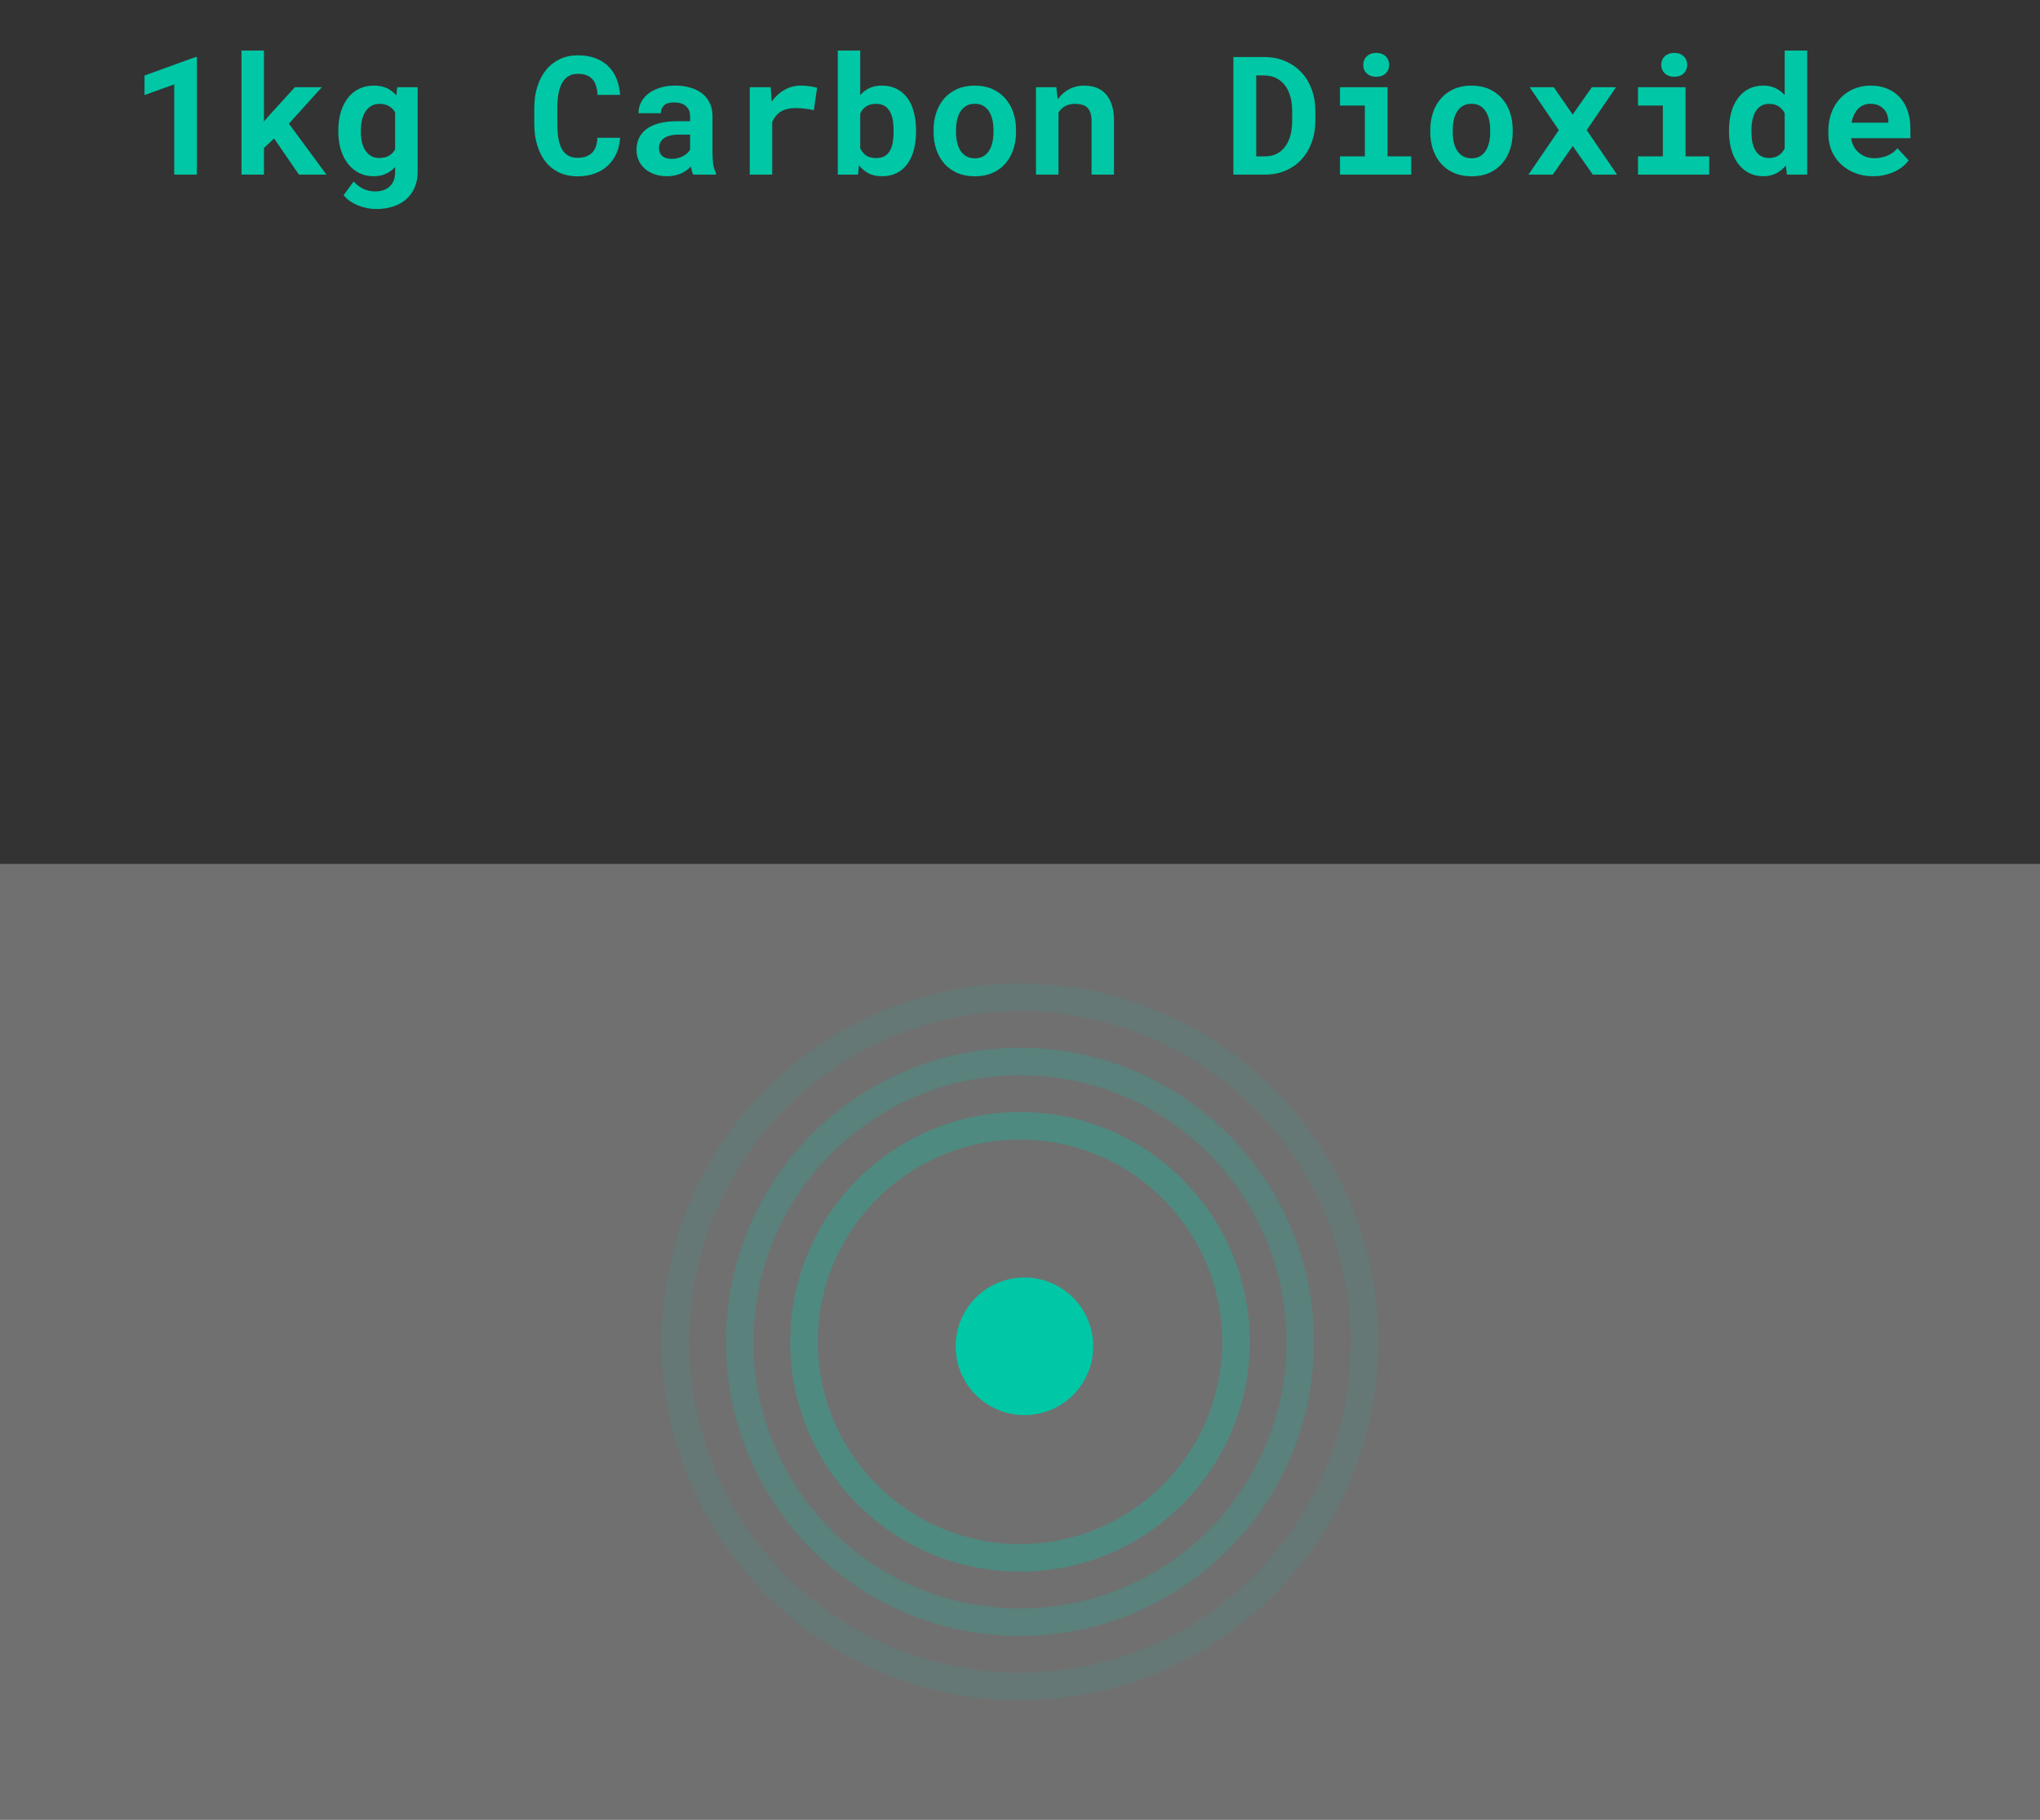 <svg width="222" height="198" viewBox="0 0 222 198" fill="none" xmlns="http://www.w3.org/2000/svg">
<rect x="0" y="0" width="222" height="198" fill="#333333" stroke="none"/>
<rect y="94" width="222" height="104" fill="white" fill-opacity="0.3"/>
<circle cx="111.485" cy="146.485" r="7.485" fill="#00C7A5"/>
<circle cx="111" cy="146" r="23.5" stroke="#00C7A5" stroke-opacity="0.3" stroke-width="3"/>
<circle cx="111" cy="146" r="30.5" stroke="#00C7A5" stroke-opacity="0.2" stroke-width="3"/>
<circle cx="111" cy="146" r="37.5" stroke="#00C7A5" stroke-opacity="0.1" stroke-width="3"/>
<path d="M21.43 19H18.96V9.183L15.726 10.343V8.216L21.298 6.203H21.43V19ZM29.832 15.071L28.725 16.1V19H26.281V5.5H28.725V13.217L29.463 12.373L32.091 9.49H35.026L31.44 13.454L35.527 19H32.53L29.832 15.071ZM36.819 14.175C36.819 13.454 36.907 12.795 37.083 12.197C37.265 11.6 37.523 11.087 37.856 10.659C38.19 10.231 38.595 9.9 39.069 9.666C39.544 9.432 40.08 9.314 40.678 9.314C41.234 9.314 41.712 9.408 42.11 9.596C42.509 9.783 42.849 10.05 43.13 10.396L43.227 9.49H45.45V18.692C45.45 19.337 45.339 19.911 45.116 20.415C44.899 20.919 44.592 21.344 44.193 21.689C43.801 22.035 43.326 22.296 42.77 22.472C42.219 22.653 41.609 22.744 40.941 22.744C40.654 22.744 40.347 22.715 40.019 22.656C39.69 22.598 39.365 22.507 39.043 22.384C38.721 22.261 38.416 22.102 38.129 21.909C37.842 21.722 37.596 21.496 37.391 21.232L38.489 19.747C38.8 20.099 39.151 20.365 39.544 20.547C39.937 20.734 40.361 20.828 40.818 20.828C41.504 20.828 42.037 20.644 42.418 20.274C42.805 19.911 42.998 19.393 42.998 18.719V18.174C42.711 18.49 42.374 18.736 41.987 18.912C41.606 19.088 41.164 19.176 40.66 19.176C40.068 19.176 39.535 19.056 39.06 18.815C38.592 18.569 38.19 18.232 37.856 17.805C37.523 17.377 37.265 16.87 37.083 16.284C36.907 15.692 36.819 15.051 36.819 14.359V14.175ZM39.272 14.359C39.272 14.758 39.31 15.13 39.386 15.476C39.468 15.815 39.591 16.114 39.755 16.372C39.919 16.624 40.127 16.823 40.379 16.97C40.631 17.116 40.93 17.189 41.275 17.189C41.703 17.189 42.055 17.107 42.33 16.943C42.611 16.779 42.834 16.551 42.998 16.258V12.232C42.834 11.934 42.611 11.705 42.33 11.547C42.055 11.383 41.709 11.301 41.293 11.301C40.947 11.301 40.648 11.377 40.397 11.529C40.145 11.676 39.934 11.881 39.764 12.145C39.6 12.402 39.477 12.707 39.395 13.059C39.312 13.404 39.272 13.776 39.272 14.175V14.359ZM67.484 14.992C67.443 15.637 67.303 16.217 67.062 16.732C66.828 17.248 66.512 17.688 66.113 18.051C65.715 18.414 65.24 18.695 64.689 18.895C64.139 19.088 63.529 19.185 62.861 19.185C62.105 19.185 61.435 19.047 60.849 18.771C60.263 18.49 59.77 18.101 59.372 17.602C58.974 17.099 58.669 16.495 58.458 15.792C58.247 15.089 58.142 14.315 58.142 13.472V11.749C58.142 10.899 58.253 10.123 58.476 9.42C58.698 8.717 59.015 8.113 59.425 7.609C59.835 7.105 60.33 6.716 60.91 6.44C61.496 6.159 62.152 6.019 62.879 6.019C63.582 6.019 64.206 6.118 64.751 6.317C65.302 6.517 65.77 6.801 66.157 7.17C66.544 7.539 66.849 7.99 67.071 8.523C67.294 9.057 67.435 9.657 67.493 10.325H65.032C65.009 9.944 64.95 9.61 64.856 9.323C64.769 9.036 64.637 8.799 64.461 8.611C64.291 8.418 64.074 8.274 63.81 8.181C63.553 8.081 63.242 8.031 62.879 8.031C62.498 8.031 62.167 8.113 61.886 8.277C61.605 8.441 61.37 8.682 61.183 8.998C61.001 9.314 60.866 9.704 60.778 10.167C60.69 10.624 60.647 11.146 60.647 11.731V13.472C60.647 14.731 60.822 15.663 61.174 16.267C61.531 16.87 62.094 17.172 62.861 17.172C63.506 17.172 64.016 17.002 64.391 16.662C64.766 16.316 64.974 15.76 65.015 14.992H67.484ZM75.439 19C75.38 18.883 75.33 18.748 75.289 18.596C75.248 18.443 75.213 18.282 75.184 18.112C75.049 18.259 74.894 18.396 74.718 18.525C74.542 18.654 74.346 18.769 74.129 18.868C73.918 18.962 73.684 19.035 73.426 19.088C73.168 19.146 72.89 19.176 72.591 19.176C72.105 19.176 71.656 19.105 71.246 18.965C70.842 18.824 70.493 18.628 70.2 18.376C69.907 18.124 69.679 17.825 69.515 17.48C69.351 17.128 69.269 16.747 69.269 16.337C69.269 15.335 69.641 14.562 70.385 14.017C71.135 13.466 72.251 13.19 73.733 13.19H75.096V12.628C75.096 12.171 74.946 11.81 74.647 11.547C74.349 11.277 73.918 11.143 73.356 11.143C72.857 11.143 72.494 11.251 72.266 11.468C72.037 11.679 71.923 11.963 71.923 12.32H69.48C69.48 11.916 69.567 11.532 69.743 11.169C69.925 10.806 70.186 10.486 70.525 10.211C70.871 9.936 71.29 9.719 71.782 9.561C72.28 9.396 72.849 9.314 73.487 9.314C74.061 9.314 74.595 9.385 75.087 9.525C75.585 9.666 76.016 9.874 76.379 10.149C76.742 10.425 77.026 10.773 77.231 11.195C77.436 11.611 77.539 12.095 77.539 12.646V16.724C77.539 17.233 77.571 17.655 77.636 17.989C77.7 18.323 77.794 18.61 77.917 18.851V19H75.439ZM73.109 17.286C73.356 17.286 73.584 17.257 73.795 17.198C74.006 17.14 74.196 17.064 74.366 16.97C74.536 16.876 74.683 16.77 74.806 16.653C74.929 16.53 75.025 16.407 75.096 16.284V14.649H73.848C73.467 14.649 73.142 14.688 72.872 14.764C72.603 14.834 72.383 14.937 72.213 15.071C72.043 15.2 71.917 15.358 71.835 15.546C71.753 15.727 71.712 15.927 71.712 16.144C71.712 16.472 71.826 16.744 72.055 16.961C72.289 17.178 72.641 17.286 73.109 17.286ZM87.137 9.314C87.506 9.314 87.846 9.341 88.156 9.394C88.473 9.44 88.728 9.493 88.921 9.552L88.561 11.986C88.238 11.91 87.907 11.854 87.567 11.819C87.233 11.778 86.914 11.758 86.609 11.758C85.924 11.758 85.373 11.89 84.957 12.153C84.547 12.417 84.239 12.795 84.034 13.287V19H81.591V9.49H83.867L83.981 11.046C84.368 10.507 84.831 10.085 85.37 9.78C85.909 9.47 86.498 9.314 87.137 9.314ZM99.688 14.342C99.688 15.051 99.608 15.701 99.45 16.293C99.298 16.885 99.066 17.395 98.756 17.822C98.445 18.25 98.059 18.584 97.596 18.824C97.133 19.059 96.594 19.176 95.978 19.176C95.422 19.176 94.939 19.073 94.528 18.868C94.124 18.657 93.775 18.364 93.482 17.989L93.368 19H91.171V5.5H93.614V10.352C93.895 10.023 94.227 9.769 94.607 9.587C94.994 9.405 95.445 9.314 95.961 9.314C96.582 9.314 97.124 9.435 97.587 9.675C98.056 9.915 98.445 10.249 98.756 10.677C99.066 11.104 99.298 11.617 99.45 12.215C99.608 12.807 99.688 13.454 99.688 14.157V14.342ZM97.244 14.157C97.244 13.771 97.215 13.404 97.156 13.059C97.098 12.713 96.995 12.411 96.849 12.153C96.708 11.89 96.515 11.682 96.269 11.529C96.022 11.377 95.715 11.301 95.346 11.301C94.9 11.301 94.537 11.395 94.256 11.582C93.981 11.77 93.767 12.027 93.614 12.355V16.144C93.767 16.472 93.981 16.73 94.256 16.917C94.537 17.105 94.906 17.198 95.363 17.198C95.732 17.198 96.037 17.128 96.277 16.987C96.518 16.841 96.708 16.642 96.849 16.39C96.995 16.132 97.098 15.83 97.156 15.484C97.215 15.133 97.244 14.752 97.244 14.342V14.157ZM101.595 14.157C101.595 13.466 101.694 12.827 101.894 12.241C102.093 11.649 102.383 11.137 102.764 10.703C103.15 10.27 103.619 9.93 104.17 9.684C104.727 9.438 105.362 9.314 106.077 9.314C106.792 9.314 107.428 9.438 107.984 9.684C108.541 9.93 109.01 10.27 109.391 10.703C109.777 11.137 110.07 11.649 110.27 12.241C110.469 12.827 110.568 13.466 110.568 14.157V14.342C110.568 15.039 110.469 15.684 110.27 16.275C110.07 16.861 109.78 17.371 109.399 17.805C109.019 18.238 108.55 18.578 107.993 18.824C107.437 19.064 106.804 19.185 106.095 19.185C105.38 19.185 104.741 19.064 104.179 18.824C103.622 18.578 103.15 18.238 102.764 17.805C102.383 17.371 102.093 16.861 101.894 16.275C101.694 15.684 101.595 15.039 101.595 14.342V14.157ZM104.038 14.342C104.038 14.74 104.076 15.115 104.152 15.467C104.229 15.812 104.349 16.117 104.513 16.381C104.677 16.639 104.888 16.844 105.146 16.996C105.409 17.148 105.726 17.225 106.095 17.225C106.452 17.225 106.76 17.148 107.018 16.996C107.275 16.844 107.483 16.639 107.642 16.381C107.806 16.117 107.926 15.812 108.002 15.467C108.078 15.115 108.116 14.74 108.116 14.342V14.157C108.116 13.771 108.078 13.404 108.002 13.059C107.926 12.713 107.806 12.408 107.642 12.145C107.483 11.881 107.275 11.673 107.018 11.521C106.76 11.368 106.446 11.292 106.077 11.292C105.714 11.292 105.403 11.368 105.146 11.521C104.888 11.673 104.677 11.881 104.513 12.145C104.349 12.408 104.229 12.713 104.152 13.059C104.076 13.404 104.038 13.771 104.038 14.157V14.342ZM114.954 9.49L115.104 10.809C115.443 10.334 115.856 9.968 116.343 9.71C116.829 9.446 117.368 9.314 117.96 9.314C118.44 9.314 118.88 9.385 119.278 9.525C119.677 9.666 120.02 9.892 120.307 10.202C120.6 10.507 120.825 10.902 120.983 11.389C121.147 11.869 121.229 12.455 121.229 13.146V19H118.786V13.182C118.786 12.807 118.742 12.499 118.654 12.259C118.572 12.013 118.452 11.819 118.294 11.679C118.136 11.538 117.945 11.441 117.723 11.389C117.5 11.33 117.248 11.301 116.967 11.301C116.551 11.301 116.196 11.386 115.903 11.556C115.61 11.72 115.373 11.948 115.191 12.241V19H112.739V9.49H114.954ZM134.22 19V6.203H137.533C138.383 6.203 139.15 6.35 139.836 6.643C140.527 6.93 141.116 7.334 141.603 7.855C142.095 8.371 142.473 8.989 142.736 9.71C143.006 10.431 143.141 11.222 143.141 12.083V13.138C143.141 13.999 143.006 14.79 142.736 15.511C142.473 16.226 142.101 16.844 141.62 17.365C141.14 17.881 140.562 18.282 139.889 18.569C139.215 18.856 138.471 19 137.656 19H134.22ZM136.707 8.207V17.014H137.656C138.119 17.014 138.532 16.926 138.896 16.75C139.265 16.574 139.575 16.319 139.827 15.985C140.085 15.651 140.281 15.247 140.416 14.773C140.551 14.292 140.618 13.747 140.618 13.138V12.065C140.618 11.491 140.551 10.97 140.416 10.501C140.287 10.026 140.091 9.619 139.827 9.279C139.569 8.939 139.247 8.676 138.86 8.488C138.479 8.301 138.037 8.207 137.533 8.207H136.707ZM145.821 9.49H150.998V17.014H153.573V19H145.821V17.014H148.528V11.485H145.821V9.49ZM148.353 7.056C148.353 6.868 148.385 6.695 148.449 6.537C148.52 6.373 148.616 6.235 148.739 6.124C148.862 6.007 149.009 5.916 149.179 5.852C149.354 5.787 149.548 5.755 149.759 5.755C150.192 5.755 150.535 5.878 150.787 6.124C151.045 6.364 151.174 6.675 151.174 7.056C151.174 7.437 151.045 7.75 150.787 7.996C150.535 8.236 150.192 8.356 149.759 8.356C149.548 8.356 149.354 8.324 149.179 8.26C149.009 8.195 148.862 8.107 148.739 7.996C148.616 7.879 148.52 7.741 148.449 7.583C148.385 7.419 148.353 7.243 148.353 7.056ZM155.647 14.157C155.647 13.466 155.747 12.827 155.946 12.241C156.146 11.649 156.436 11.137 156.816 10.703C157.203 10.27 157.672 9.93 158.223 9.684C158.779 9.438 159.415 9.314 160.13 9.314C160.845 9.314 161.48 9.438 162.037 9.684C162.594 9.93 163.062 10.27 163.443 10.703C163.83 11.137 164.123 11.649 164.322 12.241C164.521 12.827 164.621 13.466 164.621 14.157V14.342C164.621 15.039 164.521 15.684 164.322 16.275C164.123 16.861 163.833 17.371 163.452 17.805C163.071 18.238 162.603 18.578 162.046 18.824C161.489 19.064 160.856 19.185 160.147 19.185C159.433 19.185 158.794 19.064 158.231 18.824C157.675 18.578 157.203 18.238 156.816 17.805C156.436 17.371 156.146 16.861 155.946 16.275C155.747 15.684 155.647 15.039 155.647 14.342V14.157ZM158.091 14.342C158.091 14.74 158.129 15.115 158.205 15.467C158.281 15.812 158.401 16.117 158.565 16.381C158.729 16.639 158.94 16.844 159.198 16.996C159.462 17.148 159.778 17.225 160.147 17.225C160.505 17.225 160.812 17.148 161.07 16.996C161.328 16.844 161.536 16.639 161.694 16.381C161.858 16.117 161.979 15.812 162.055 15.467C162.131 15.115 162.169 14.74 162.169 14.342V14.157C162.169 13.771 162.131 13.404 162.055 13.059C161.979 12.713 161.858 12.408 161.694 12.145C161.536 11.881 161.328 11.673 161.07 11.521C160.812 11.368 160.499 11.292 160.13 11.292C159.767 11.292 159.456 11.368 159.198 11.521C158.94 11.673 158.729 11.881 158.565 12.145C158.401 12.408 158.281 12.713 158.205 13.059C158.129 13.404 158.091 13.771 158.091 14.157V14.342ZM171.143 12.461L173.234 9.49H175.862L172.672 14.157L175.977 19H173.34L171.151 15.889L168.98 19H166.335L169.64 14.157L166.458 9.49H169.086L171.143 12.461ZM178.253 9.49H183.43V17.014H186.005V19H178.253V17.014H180.96V11.485H178.253V9.49ZM180.784 7.056C180.784 6.868 180.816 6.695 180.881 6.537C180.951 6.373 181.048 6.235 181.171 6.124C181.294 6.007 181.44 5.916 181.61 5.852C181.786 5.787 181.979 5.755 182.19 5.755C182.624 5.755 182.967 5.878 183.219 6.124C183.477 6.364 183.605 6.675 183.605 7.056C183.605 7.437 183.477 7.75 183.219 7.996C182.967 8.236 182.624 8.356 182.19 8.356C181.979 8.356 181.786 8.324 181.61 8.26C181.44 8.195 181.294 8.107 181.171 7.996C181.048 7.879 180.951 7.741 180.881 7.583C180.816 7.419 180.784 7.243 180.784 7.056ZM188.158 14.175C188.158 13.454 188.24 12.795 188.404 12.197C188.574 11.6 188.82 11.087 189.143 10.659C189.465 10.231 189.854 9.9 190.312 9.666C190.774 9.432 191.302 9.314 191.894 9.314C192.392 9.314 192.828 9.405 193.203 9.587C193.584 9.763 193.921 10.015 194.214 10.343V5.5H196.666V19H194.46L194.337 18.007C194.038 18.376 193.687 18.663 193.282 18.868C192.878 19.073 192.409 19.176 191.876 19.176C191.296 19.176 190.774 19.056 190.312 18.815C189.854 18.569 189.465 18.232 189.143 17.805C188.826 17.377 188.583 16.87 188.413 16.284C188.243 15.692 188.158 15.051 188.158 14.359V14.175ZM190.602 14.359C190.602 14.758 190.634 15.13 190.698 15.476C190.769 15.815 190.88 16.114 191.032 16.372C191.185 16.624 191.381 16.823 191.621 16.97C191.861 17.116 192.154 17.189 192.5 17.189C192.922 17.189 193.271 17.099 193.546 16.917C193.827 16.735 194.05 16.486 194.214 16.17V12.32C194.05 11.998 193.83 11.749 193.555 11.573C193.279 11.392 192.934 11.301 192.518 11.301C192.172 11.301 191.876 11.377 191.63 11.529C191.39 11.676 191.193 11.881 191.041 12.145C190.889 12.402 190.777 12.707 190.707 13.059C190.637 13.404 190.602 13.776 190.602 14.175V14.359ZM203.838 19.176C203.105 19.176 202.44 19.056 201.843 18.815C201.245 18.575 200.732 18.25 200.305 17.84C199.877 17.424 199.546 16.938 199.312 16.381C199.083 15.818 198.969 15.218 198.969 14.579V14.227C198.969 13.501 199.083 12.839 199.312 12.241C199.54 11.638 199.859 11.119 200.27 10.685C200.68 10.252 201.166 9.915 201.729 9.675C202.291 9.435 202.903 9.314 203.565 9.314C204.251 9.314 204.86 9.429 205.394 9.657C205.933 9.88 206.387 10.196 206.756 10.606C207.131 11.017 207.415 11.512 207.608 12.092C207.802 12.666 207.898 13.302 207.898 13.999V15.036H201.447C201.494 15.358 201.588 15.654 201.729 15.924C201.875 16.188 202.06 16.416 202.282 16.609C202.505 16.803 202.76 16.952 203.047 17.058C203.334 17.163 203.647 17.216 203.987 17.216C204.228 17.216 204.465 17.192 204.699 17.145C204.939 17.099 205.168 17.031 205.385 16.943C205.602 16.85 205.804 16.735 205.991 16.601C206.179 16.466 206.343 16.308 206.483 16.126L207.705 17.444C207.553 17.661 207.354 17.875 207.107 18.086C206.867 18.291 206.58 18.476 206.246 18.64C205.918 18.798 205.552 18.927 205.147 19.026C204.743 19.126 204.307 19.176 203.838 19.176ZM203.548 11.292C203.272 11.292 203.021 11.342 202.792 11.441C202.563 11.535 202.361 11.673 202.186 11.854C202.016 12.036 201.872 12.253 201.755 12.505C201.638 12.757 201.55 13.038 201.491 13.349H205.499V13.155C205.487 12.898 205.438 12.654 205.35 12.426C205.262 12.197 205.136 12.001 204.972 11.837C204.808 11.667 204.605 11.535 204.365 11.441C204.131 11.342 203.858 11.292 203.548 11.292Z" fill="#00C7A5"/>
</svg>
